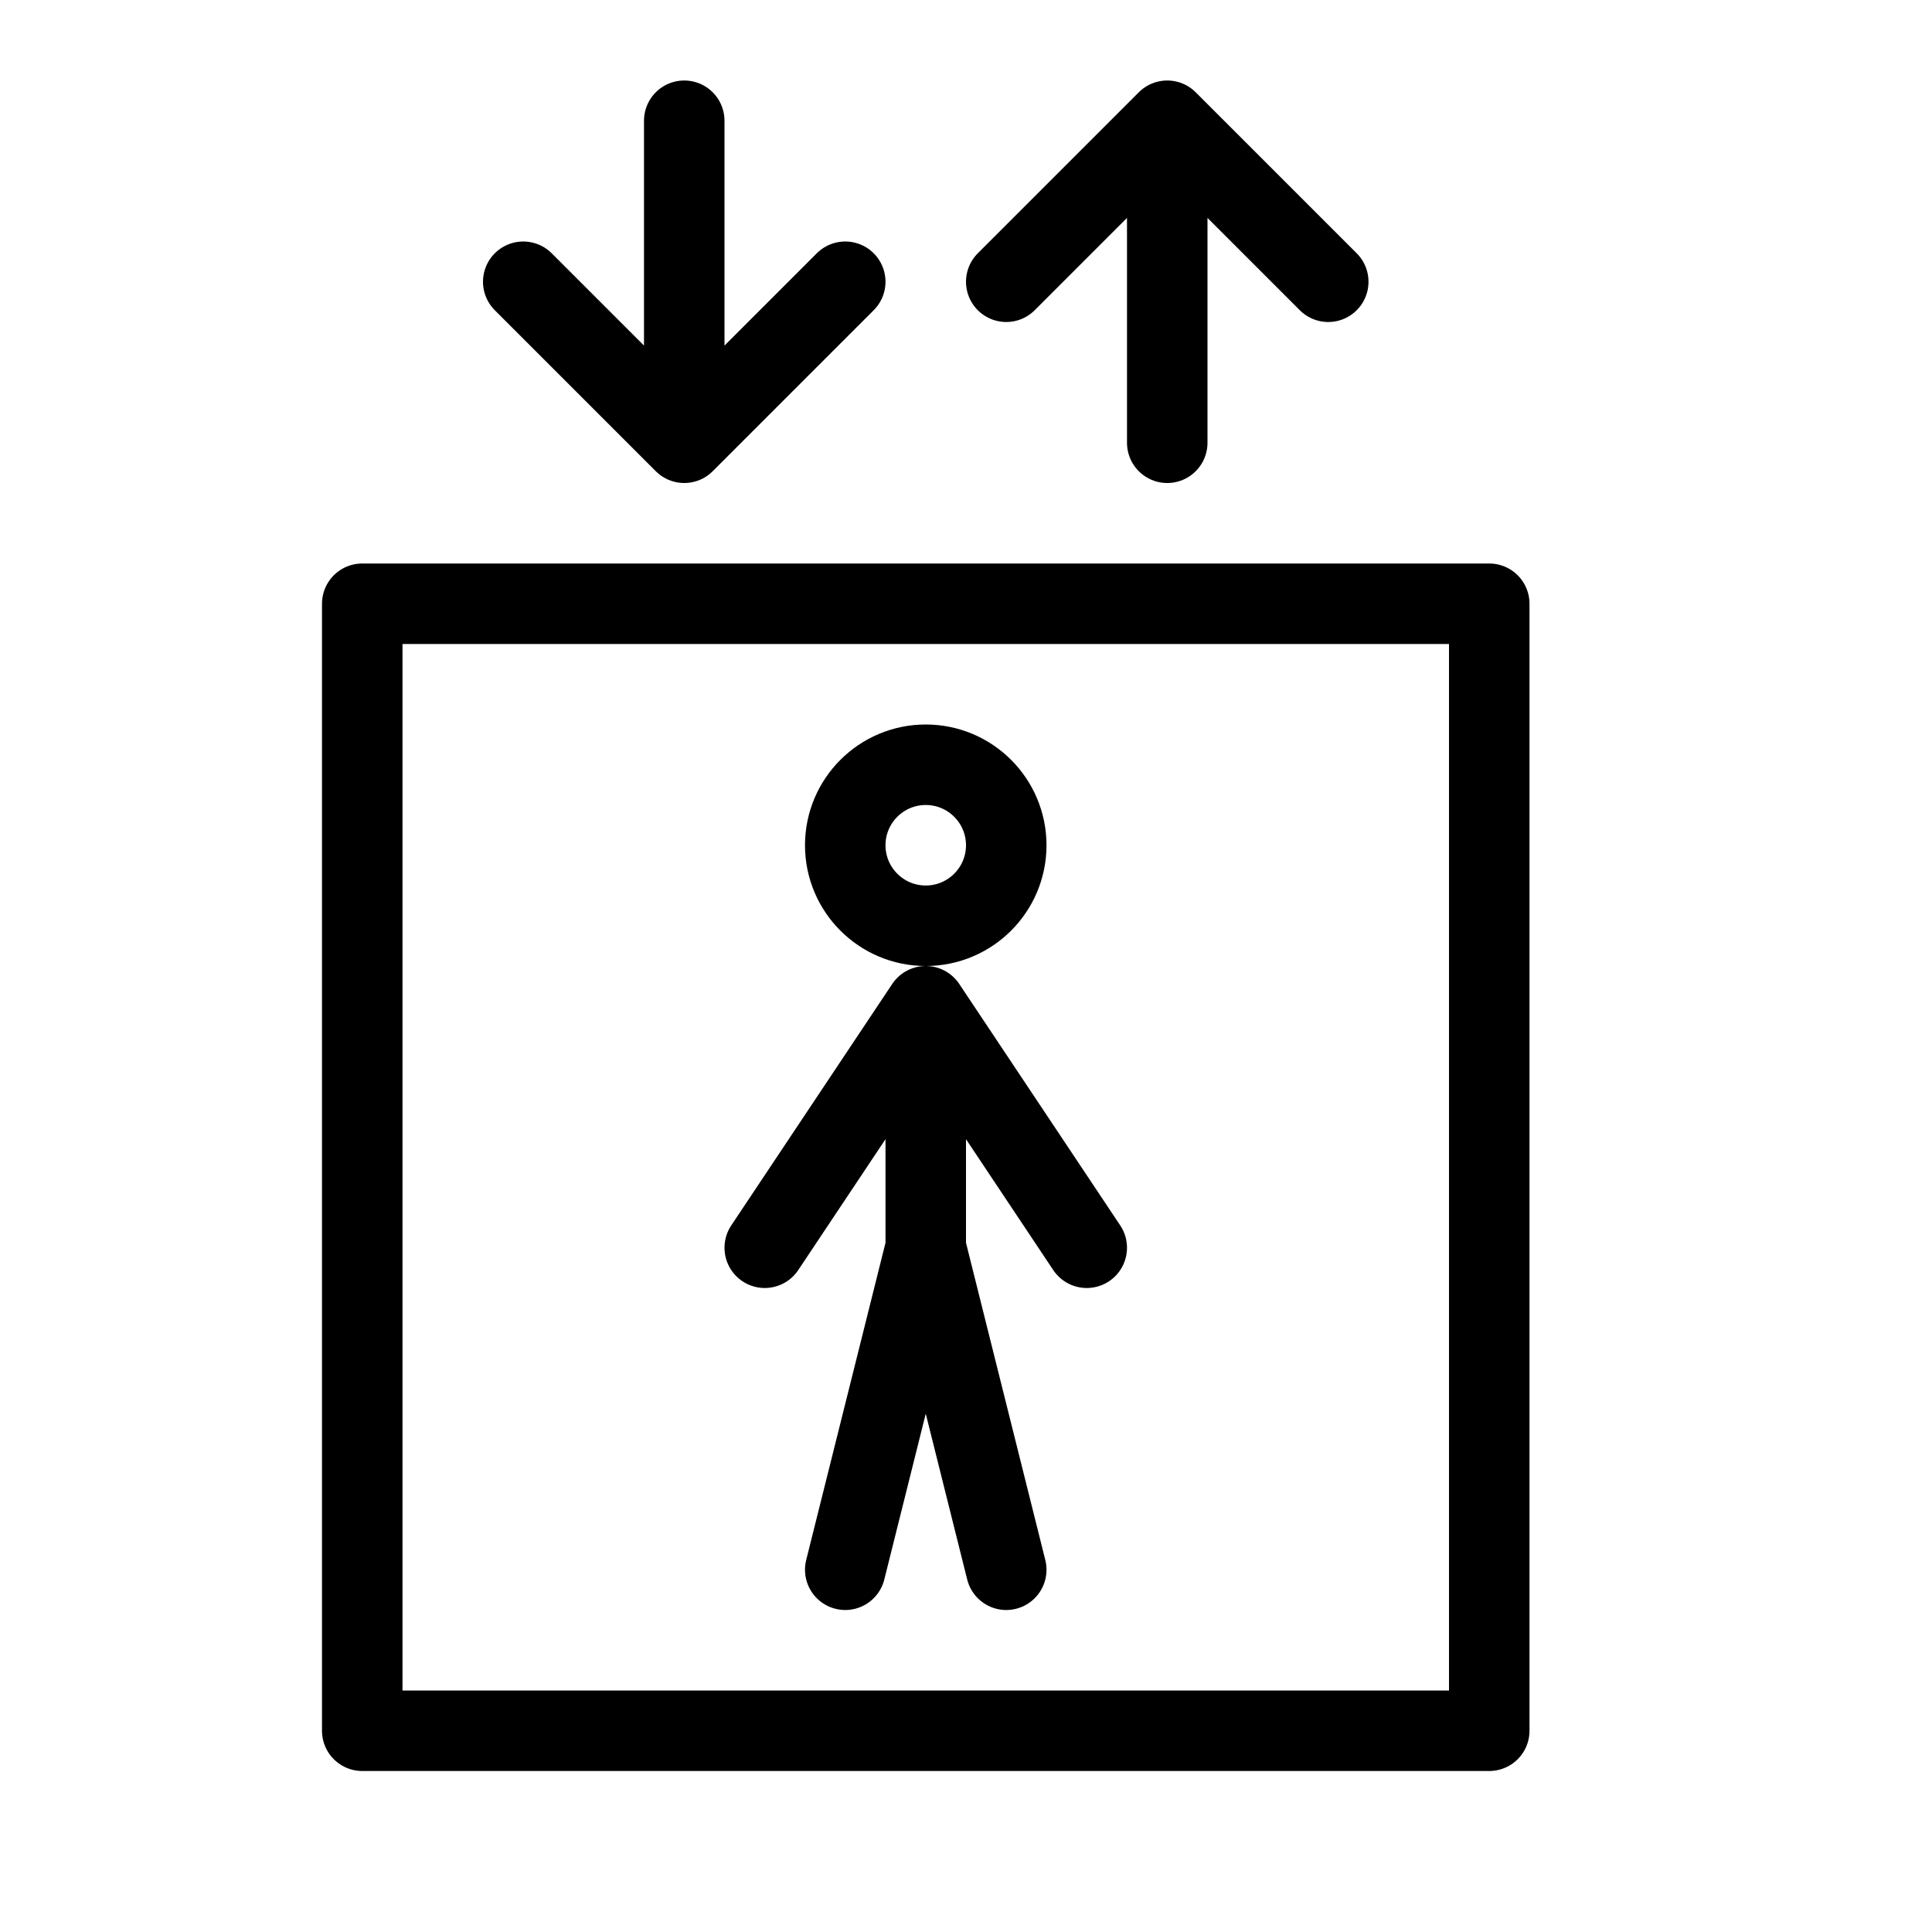 <svg height="24" viewBox="0 0 24 24" width="24" xmlns="http://www.w3.org/2000/svg"><path d="m12.5 10.5c0 .552-.448 1-1 1s-1-.448-1-1 .448-1 1-1 1 .448 1 1zm-1 5v-3m1 7-1-4-1 4m-1-4 2-3 2 3m-9-8h14v14h-14zm4-6v4m6-4v4m-4-2-2 2-2-2m10 0-2-2-2 2" fill="none" stroke="#000" stroke-linecap="round" stroke-linejoin="round"/></svg>
